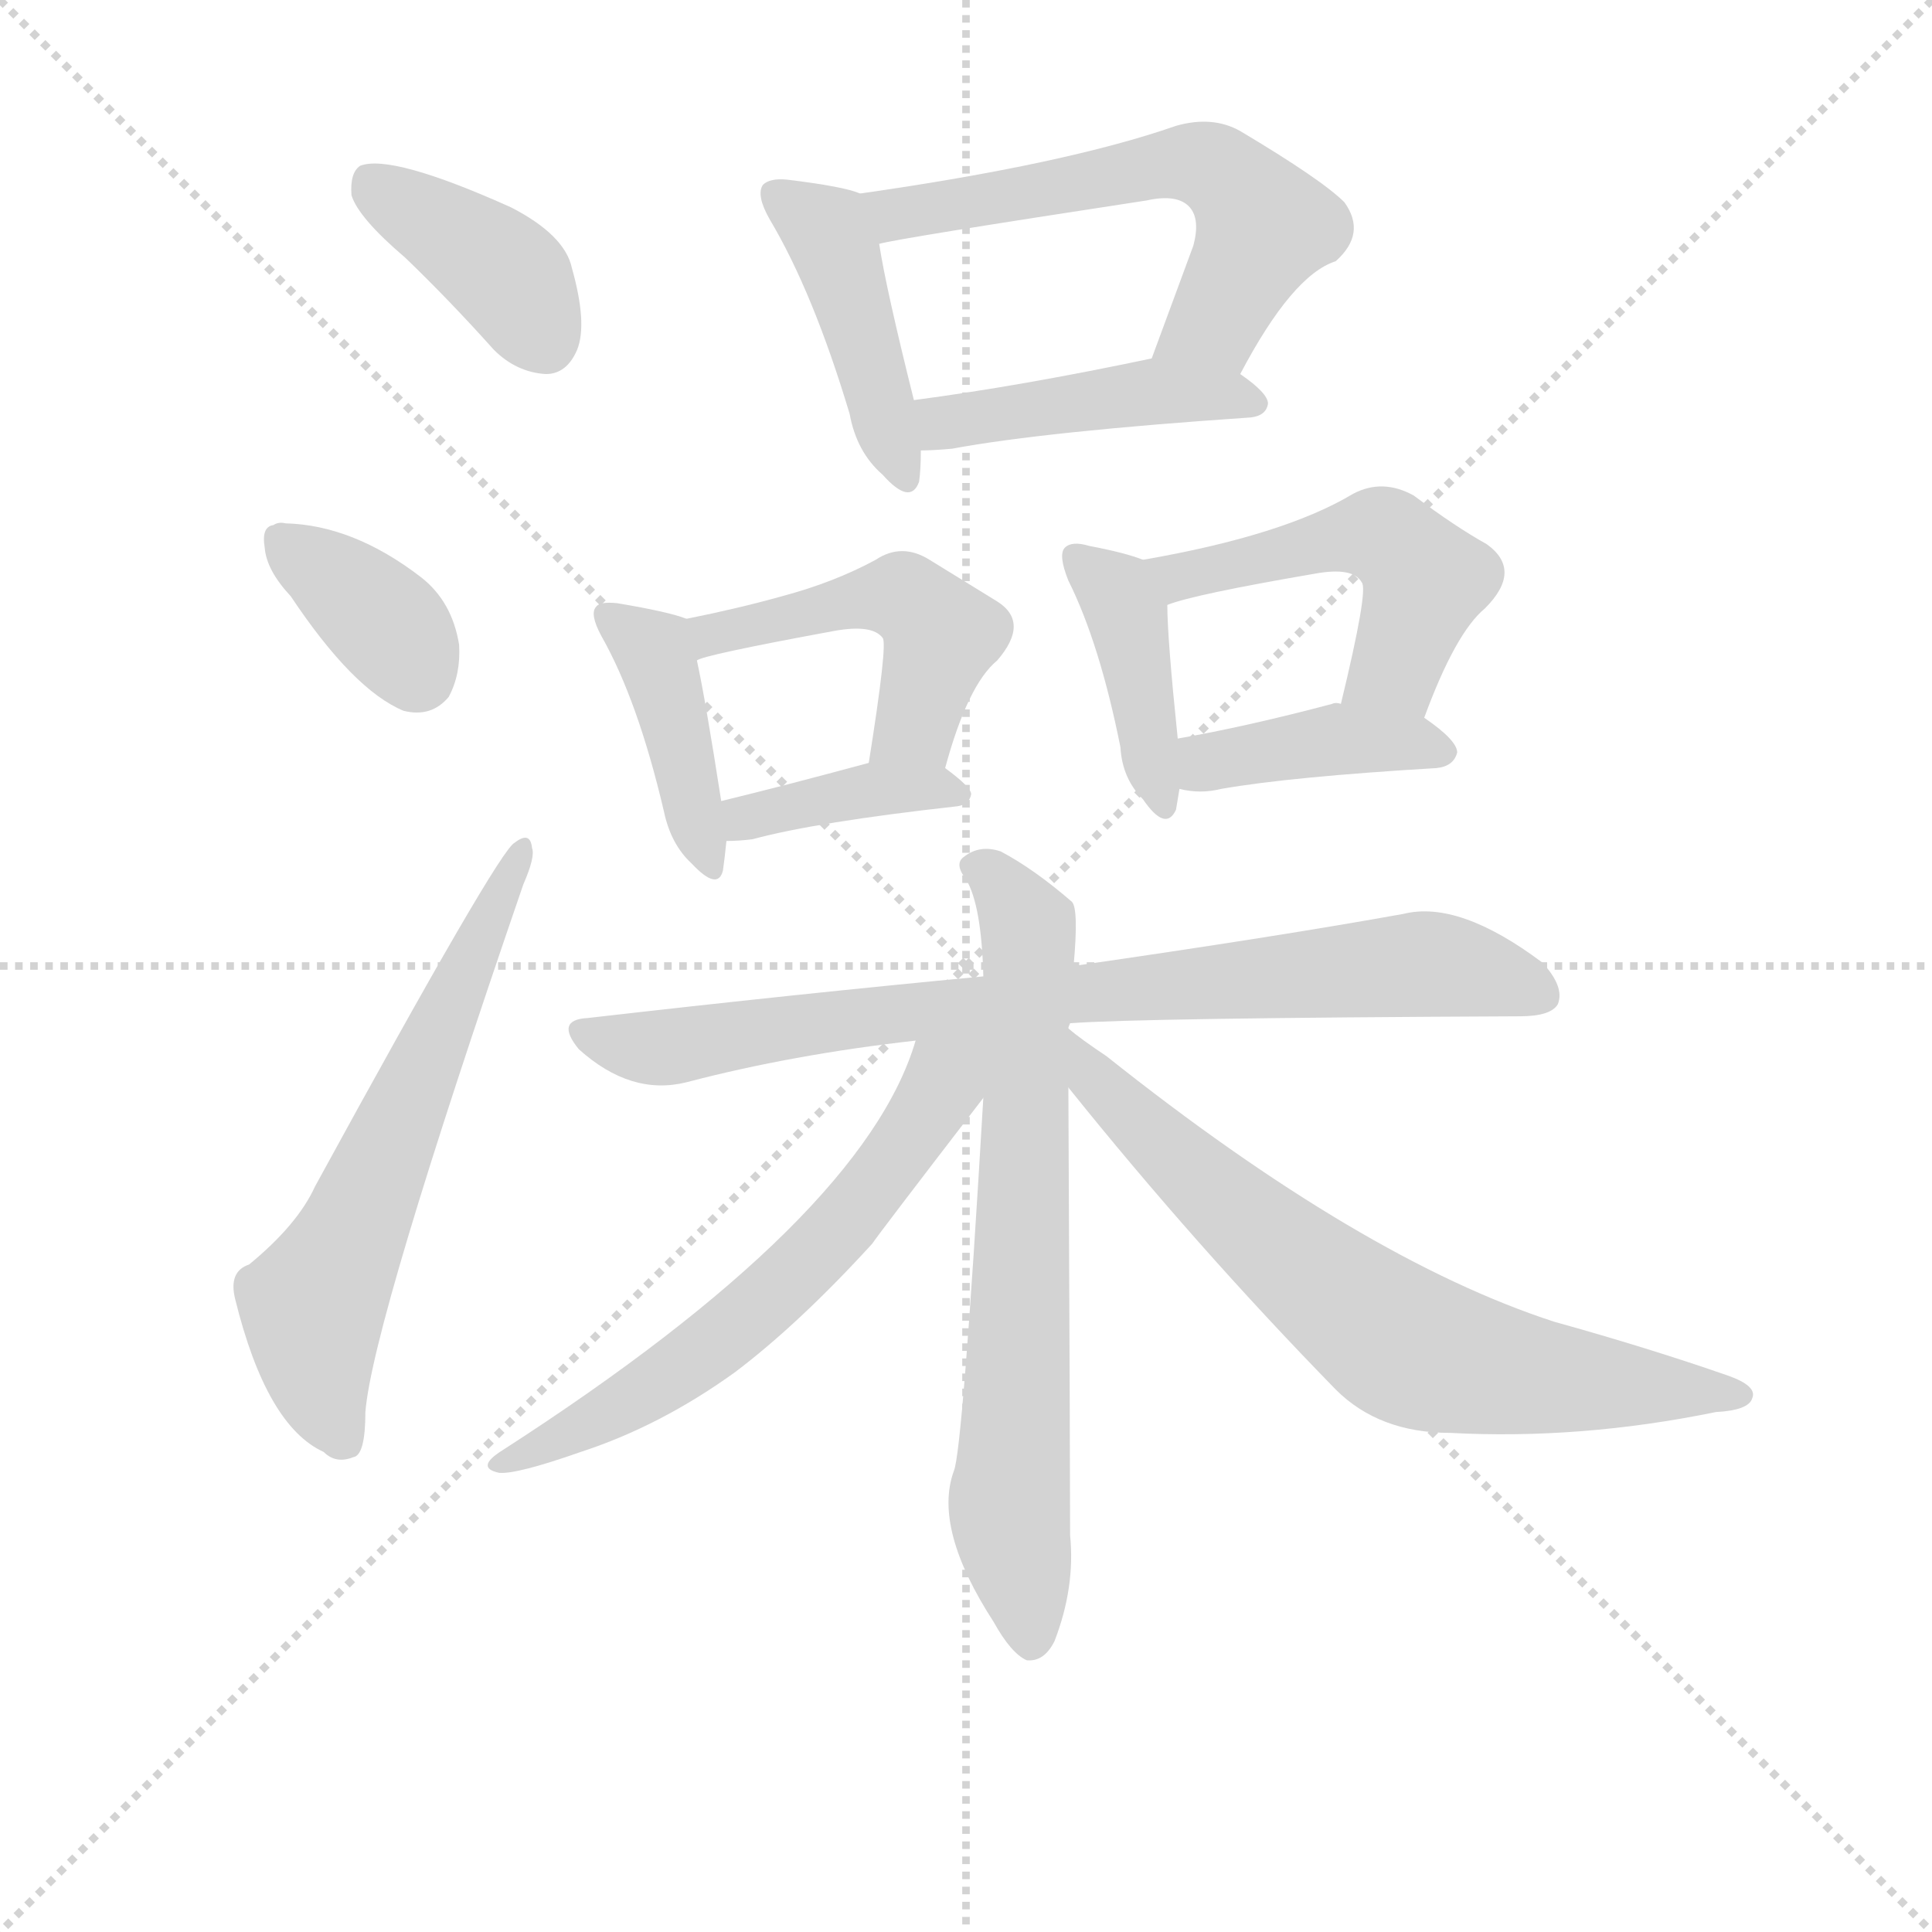 <svg version="1.1" viewBox="0 0 1024 1024" xmlns="http://www.w3.org/2000/svg">
  <g stroke="lightgray" stroke-dasharray="1,1" stroke-width="1" transform="scale(4, 4)">
    <line x1="0" y1="0" x2="256" y2="256"></line>
    <line x1="256" y1="0" x2="0" y2="256"></line>
    <line x1="128" y1="0" x2="128" y2="256"></line>
    <line x1="0" y1="128" x2="256" y2="128"></line>
  </g>
<g transform="scale(0.92, -0.92) translate(60, -900)">
   <style type="text/css">
    @keyframes keyframes0 {
      from {
       stroke: blue;
       stroke-dashoffset: 396;
       stroke-width: 128;
       }
       56% {
       animation-timing-function: step-end;
       stroke: blue;
       stroke-dashoffset: 0;
       stroke-width: 128;
       }
       to {
       stroke: black;
       stroke-width: 1024;
       }
       }
       #make-me-a-hanzi-animation-0 {
         animation: keyframes0 0.572s both;
         animation-delay: 0s;
         animation-timing-function: linear;
       }
    @keyframes keyframes1 {
      from {
       stroke: blue;
       stroke-dashoffset: 365;
       stroke-width: 128;
       }
       54% {
       animation-timing-function: step-end;
       stroke: blue;
       stroke-dashoffset: 0;
       stroke-width: 128;
       }
       to {
       stroke: black;
       stroke-width: 1024;
       }
       }
       #make-me-a-hanzi-animation-1 {
         animation: keyframes1 0.547s both;
         animation-delay: 0.572s;
         animation-timing-function: linear;
       }
    @keyframes keyframes2 {
      from {
       stroke: blue;
       stroke-dashoffset: 623;
       stroke-width: 128;
       }
       67% {
       animation-timing-function: step-end;
       stroke: blue;
       stroke-dashoffset: 0;
       stroke-width: 128;
       }
       to {
       stroke: black;
       stroke-width: 1024;
       }
       }
       #make-me-a-hanzi-animation-2 {
         animation: keyframes2 0.757s both;
         animation-delay: 1.119s;
         animation-timing-function: linear;
       }
    @keyframes keyframes3 {
      from {
       stroke: blue;
       stroke-dashoffset: 438;
       stroke-width: 128;
       }
       59% {
       animation-timing-function: step-end;
       stroke: blue;
       stroke-dashoffset: 0;
       stroke-width: 128;
       }
       to {
       stroke: black;
       stroke-width: 1024;
       }
       }
       #make-me-a-hanzi-animation-3 {
         animation: keyframes3 0.606s both;
         animation-delay: 1.876s;
         animation-timing-function: linear;
       }
    @keyframes keyframes4 {
      from {
       stroke: blue;
       stroke-dashoffset: 595;
       stroke-width: 128;
       }
       66% {
       animation-timing-function: step-end;
       stroke: blue;
       stroke-dashoffset: 0;
       stroke-width: 128;
       }
       to {
       stroke: black;
       stroke-width: 1024;
       }
       }
       #make-me-a-hanzi-animation-4 {
         animation: keyframes4 0.734s both;
         animation-delay: 2.483s;
         animation-timing-function: linear;
       }
    @keyframes keyframes5 {
      from {
       stroke: blue;
       stroke-dashoffset: 448;
       stroke-width: 128;
       }
       59% {
       animation-timing-function: step-end;
       stroke: blue;
       stroke-dashoffset: 0;
       stroke-width: 128;
       }
       to {
       stroke: black;
       stroke-width: 1024;
       }
       }
       #make-me-a-hanzi-animation-5 {
         animation: keyframes5 0.615s both;
         animation-delay: 3.217s;
         animation-timing-function: linear;
       }
    @keyframes keyframes6 {
      from {
       stroke: blue;
       stroke-dashoffset: 415;
       stroke-width: 128;
       }
       57% {
       animation-timing-function: step-end;
       stroke: blue;
       stroke-dashoffset: 0;
       stroke-width: 128;
       }
       to {
       stroke: black;
       stroke-width: 1024;
       }
       }
       #make-me-a-hanzi-animation-6 {
         animation: keyframes6 0.588s both;
         animation-delay: 3.832s;
         animation-timing-function: linear;
       }
    @keyframes keyframes7 {
      from {
       stroke: blue;
       stroke-dashoffset: 488;
       stroke-width: 128;
       }
       61% {
       animation-timing-function: step-end;
       stroke: blue;
       stroke-dashoffset: 0;
       stroke-width: 128;
       }
       to {
       stroke: black;
       stroke-width: 1024;
       }
       }
       #make-me-a-hanzi-animation-7 {
         animation: keyframes7 0.647s both;
         animation-delay: 4.419s;
         animation-timing-function: linear;
       }
    @keyframes keyframes8 {
      from {
       stroke: blue;
       stroke-dashoffset: 389;
       stroke-width: 128;
       }
       56% {
       animation-timing-function: step-end;
       stroke: blue;
       stroke-dashoffset: 0;
       stroke-width: 128;
       }
       to {
       stroke: black;
       stroke-width: 1024;
       }
       }
       #make-me-a-hanzi-animation-8 {
         animation: keyframes8 0.567s both;
         animation-delay: 5.066s;
         animation-timing-function: linear;
       }
    @keyframes keyframes9 {
      from {
       stroke: blue;
       stroke-dashoffset: 409;
       stroke-width: 128;
       }
       57% {
       animation-timing-function: step-end;
       stroke: blue;
       stroke-dashoffset: 0;
       stroke-width: 128;
       }
       to {
       stroke: black;
       stroke-width: 1024;
       }
       }
       #make-me-a-hanzi-animation-9 {
         animation: keyframes9 0.583s both;
         animation-delay: 5.633s;
         animation-timing-function: linear;
       }
    @keyframes keyframes10 {
      from {
       stroke: blue;
       stroke-dashoffset: 502;
       stroke-width: 128;
       }
       62% {
       animation-timing-function: step-end;
       stroke: blue;
       stroke-dashoffset: 0;
       stroke-width: 128;
       }
       to {
       stroke: black;
       stroke-width: 1024;
       }
       }
       #make-me-a-hanzi-animation-10 {
         animation: keyframes10 0.659s both;
         animation-delay: 6.216s;
         animation-timing-function: linear;
       }
    @keyframes keyframes11 {
      from {
       stroke: blue;
       stroke-dashoffset: 403;
       stroke-width: 128;
       }
       57% {
       animation-timing-function: step-end;
       stroke: blue;
       stroke-dashoffset: 0;
       stroke-width: 128;
       }
       to {
       stroke: black;
       stroke-width: 1024;
       }
       }
       #make-me-a-hanzi-animation-11 {
         animation: keyframes11 0.578s both;
         animation-delay: 6.874s;
         animation-timing-function: linear;
       }
    @keyframes keyframes12 {
      from {
       stroke: blue;
       stroke-dashoffset: 814;
       stroke-width: 128;
       }
       73% {
       animation-timing-function: step-end;
       stroke: blue;
       stroke-dashoffset: 0;
       stroke-width: 128;
       }
       to {
       stroke: black;
       stroke-width: 1024;
       }
       }
       #make-me-a-hanzi-animation-12 {
         animation: keyframes12 0.912s both;
         animation-delay: 7.452s;
         animation-timing-function: linear;
       }
    @keyframes keyframes13 {
      from {
       stroke: blue;
       stroke-dashoffset: 712;
       stroke-width: 128;
       }
       70% {
       animation-timing-function: step-end;
       stroke: blue;
       stroke-dashoffset: 0;
       stroke-width: 128;
       }
       to {
       stroke: black;
       stroke-width: 1024;
       }
       }
       #make-me-a-hanzi-animation-13 {
         animation: keyframes13 0.829s both;
         animation-delay: 8.365s;
         animation-timing-function: linear;
       }
    @keyframes keyframes14 {
      from {
       stroke: blue;
       stroke-dashoffset: 625;
       stroke-width: 128;
       }
       67% {
       animation-timing-function: step-end;
       stroke: blue;
       stroke-dashoffset: 0;
       stroke-width: 128;
       }
       to {
       stroke: black;
       stroke-width: 1024;
       }
       }
       #make-me-a-hanzi-animation-14 {
         animation: keyframes14 0.759s both;
         animation-delay: 9.194s;
         animation-timing-function: linear;
       }
    @keyframes keyframes15 {
      from {
       stroke: blue;
       stroke-dashoffset: 714;
       stroke-width: 128;
       }
       70% {
       animation-timing-function: step-end;
       stroke: blue;
       stroke-dashoffset: 0;
       stroke-width: 128;
       }
       to {
       stroke: black;
       stroke-width: 1024;
       }
       }
       #make-me-a-hanzi-animation-15 {
         animation: keyframes15 0.831s both;
         animation-delay: 9.953s;
         animation-timing-function: linear;
       }
</style>
<path d="M 173.5 751.5 Q 198.5 727.5 224.5 698.5 Q 237.5 685.5 254.5 684.5 Q 266.5 684.5 272.5 698.5 Q 278.5 713.5 269.5 745.5 Q 265.5 764.5 234.5 780.5 Q 165.5 811.5 147.5 804.5 Q 141.5 800.5 142.5 787.5 Q 146.5 774.5 173.5 751.5 Z" fill="lightgray"></path> 
<path d="M 107.5 556.5 Q 143.5 502.5 172.5 490.5 Q 188.5 486.5 198.5 498.5 Q 205.5 511.5 204.5 528.5 Q 200.5 553.5 182.5 567.5 Q 143.5 597.5 104.5 598.5 Q 100.5 599.5 97.5 597.5 Q 90.5 596.5 92.5 584.5 Q 93.5 571.5 107.5 556.5 Z" fill="lightgray"></path> 
<path d="M 83.5 171.5 Q 71.5 167.5 75.5 151.5 Q 93.5 78.5 126.5 63.5 Q 133.5 56.5 143.5 60.5 Q 150.5 61.5 150.5 86.5 Q 154.5 137.5 241.5 390.5 Q 248.5 406.5 246.5 411.5 Q 245.5 421.5 236.5 414.5 Q 227.5 410.5 121.5 216.5 Q 111.5 194.5 83.5 171.5 Z" fill="lightgray"></path> 
<path d="M 435.5 788.5 Q 426.5 792.5 393.5 796.5 Q 383.5 797.5 379.5 793.5 Q 375.5 787.5 383.5 773.5 Q 408.5 731.5 429.5 661.5 Q 433.5 639.5 448.5 626.5 Q 464.5 608.5 469.5 622.5 Q 470.5 629.5 470.5 640.5 L 466.5 669.5 Q 450.5 733.5 446.5 759.5 C 442.5 786.5 442.5 786.5 435.5 788.5 Z" fill="lightgray"></path> 
<path d="M 654.5 684.5 Q 684.5 741.5 709.5 749.5 Q 727.5 765.5 714.5 783.5 Q 701.5 796.5 654.5 824.5 Q 638.5 833.5 617.5 827.5 Q 554.5 805.5 435.5 788.5 C 405.5 784.5 417.5 753.5 446.5 759.5 Q 456.5 762.5 600.5 784.5 Q 618.5 788.5 625.5 780.5 Q 631.5 773.5 627.5 758.5 L 603.5 693.5 C 593.5 665.5 640.5 658.5 654.5 684.5 Z" fill="lightgray"></path> 
<path d="M 470.5 640.5 Q 477.5 640.5 488.5 641.5 Q 542.5 651.5 660.5 659.5 Q 669.5 660.5 670.5 667.5 Q 670.5 673.5 654.5 684.5 C 633.5 699.5 632.5 699.5 603.5 693.5 Q 527.5 677.5 466.5 669.5 C 436.5 665.5 440.5 639.5 470.5 640.5 Z" fill="lightgray"></path> 
<path d="M 335.5 543.5 Q 325.5 547.5 295.5 552.5 Q 285.5 553.5 283.5 550.5 Q 279.5 546.5 286.5 533.5 Q 307.5 496.5 322.5 432.5 Q 326.5 413.5 338.5 402.5 Q 353.5 386.5 356.5 398.5 Q 357.5 405.5 358.5 415.5 L 355.5 438.5 Q 346.5 496.5 341.5 519.5 C 336.5 543.5 336.5 543.5 335.5 543.5 Z" fill="lightgray"></path> 
<path d="M 484.5 457.5 Q 497.5 505.5 514.5 519.5 Q 533.5 541.5 514.5 553.5 L 475.5 577.5 Q 459.5 587.5 444.5 577.5 Q 420.5 564.5 390.5 556.5 Q 365.5 549.5 335.5 543.5 C 306.5 537.5 313.5 509.5 341.5 519.5 Q 344.5 522.5 420.5 536.5 Q 442.5 540.5 448.5 532.5 Q 451.5 529.5 440.5 460.5 C 435.5 430.5 476.5 428.5 484.5 457.5 Z" fill="lightgray"></path> 
<path d="M 358.5 415.5 Q 365.5 415.5 373.5 416.5 Q 410.5 426.5 491.5 435.5 Q 498.5 436.5 499.5 442.5 Q 499.5 446.5 484.5 457.5 C 469.5 468.5 469.5 468.5 440.5 460.5 Q 392.5 447.5 355.5 438.5 C 326.5 431.5 328.5 414.5 358.5 415.5 Z" fill="lightgray"></path> 
<path d="M 598.5 577.5 Q 588.5 581.5 567.5 585.5 Q 557.5 588.5 553.5 584.5 Q 549.5 580.5 555.5 565.5 Q 573.5 529.5 585.5 469.5 Q 586.5 451.5 598.5 439.5 Q 611.5 420.5 617.5 433.5 L 619.5 445.5 L 618.5 474.5 Q 612.5 532.5 612.5 551.5 C 612.5 572.5 612.5 572.5 598.5 577.5 Z" fill="lightgray"></path> 
<path d="M 760.5 486.5 Q 778.5 535.5 795.5 549.5 Q 817.5 571.5 796.5 586.5 Q 778.5 596.5 754.5 614.5 Q 736.5 624.5 719.5 615.5 Q 679.5 591.5 598.5 577.5 C 568.5 572.5 583.5 542.5 612.5 551.5 Q 627.5 557.5 697.5 569.5 Q 719.5 573.5 724.5 564.5 Q 728.5 560.5 712.5 494.5 C 705.5 465.5 749.5 458.5 760.5 486.5 Z" fill="lightgray"></path> 
<path d="M 619.5 445.5 Q 631.5 442.5 643.5 445.5 Q 683.5 452.5 767.5 457.5 Q 777.5 458.5 779.5 466.5 Q 779.5 473.5 760.5 486.5 L 712.5 494.5 Q 709.5 495.5 707.5 494.5 Q 658.5 481.5 618.5 474.5 C 588.5 469.5 590.5 451.5 619.5 445.5 Z" fill="lightgray"></path> 
<path d="M 556.5 310.5 Q 595.5 313.5 815.5 314.5 Q 833.5 314.5 837.5 321.5 Q 841.5 331.5 828.5 345.5 Q 780.5 381.5 748.5 373.5 Q 676.5 360.5 558.5 343.5 L 506.5 337.5 Q 400.5 327.5 278.5 313.5 Q 259.5 312.5 273.5 295.5 Q 303.5 268.5 335.5 276.5 Q 396.5 292.5 467.5 300.5 L 556.5 310.5 Z" fill="lightgray"></path> 
<path d="M 555.5 307.5 Q 555.5 308.5 556.5 310.5 L 558.5 343.5 Q 561.5 376.5 557.5 380.5 Q 535.5 399.5 516.5 409.5 Q 504.5 413.5 495.5 406.5 Q 489.5 402.5 496.5 393.5 Q 505.5 378.5 506.5 337.5 L 506.5 267.5 Q 494.5 63.5 489.5 52.5 Q 477.5 19.5 512.5 -34.5 Q 522.5 -52.5 531.5 -56.5 Q 541.5 -57.5 547.5 -45.5 Q 559.5 -14.5 556.5 15.5 Q 556.5 57.5 555.5 273.5 L 555.5 307.5 Z" fill="lightgray"></path> 
<path d="M 467.5 300.5 Q 437.5 198.5 229.5 64.5 Q 213.5 54.5 227.5 51.5 Q 237.5 50.5 274.5 63.5 Q 320.5 78.5 363.5 109.5 Q 400.5 137.5 442.5 183.5 Q 446.5 189.5 506.5 267.5 C 538.5 308.5 485.5 352.5 467.5 300.5 Z" fill="lightgray"></path> 
<path d="M 555.5 273.5 Q 628.5 182.5 709.5 99.5 Q 734.5 74.5 775.5 74.5 Q 850.5 70.5 928.5 86.5 Q 947.5 87.5 949.5 94.5 Q 952.5 101.5 935.5 107.5 Q 889.5 123.5 835.5 138.5 Q 724.5 174.5 577.5 291.5 Q 562.5 301.5 555.5 307.5 C 531.5 325.5 536.5 296.5 555.5 273.5 Z" fill="lightgray"></path> 
      <clipPath id="make-me-a-hanzi-clip-0">
      <path d="M 173.5 751.5 Q 198.5 727.5 224.5 698.5 Q 237.5 685.5 254.5 684.5 Q 266.5 684.5 272.5 698.5 Q 278.5 713.5 269.5 745.5 Q 265.5 764.5 234.5 780.5 Q 165.5 811.5 147.5 804.5 Q 141.5 800.5 142.5 787.5 Q 146.5 774.5 173.5 751.5 Z" fill="lightgray"></path>
      </clipPath>
      <path clip-path="url(#make-me-a-hanzi-clip-0)" d="M 152.5 796.5 L 231.5 741.5 L 253.5 703.5 " fill="none" id="make-me-a-hanzi-animation-0" stroke-dasharray="268 536" stroke-linecap="round"></path>

      <clipPath id="make-me-a-hanzi-clip-1">
      <path d="M 107.5 556.5 Q 143.5 502.5 172.5 490.5 Q 188.5 486.5 198.5 498.5 Q 205.5 511.5 204.5 528.5 Q 200.5 553.5 182.5 567.5 Q 143.5 597.5 104.5 598.5 Q 100.5 599.5 97.5 597.5 Q 90.5 596.5 92.5 584.5 Q 93.5 571.5 107.5 556.5 Z" fill="lightgray"></path>
      </clipPath>
      <path clip-path="url(#make-me-a-hanzi-clip-1)" d="M 102.5 588.5 L 157.5 545.5 L 179.5 513.5 " fill="none" id="make-me-a-hanzi-animation-1" stroke-dasharray="237 474" stroke-linecap="round"></path>

      <clipPath id="make-me-a-hanzi-clip-2">
      <path d="M 83.5 171.5 Q 71.5 167.5 75.5 151.5 Q 93.5 78.5 126.5 63.5 Q 133.5 56.5 143.5 60.5 Q 150.5 61.5 150.5 86.5 Q 154.5 137.5 241.5 390.5 Q 248.5 406.5 246.5 411.5 Q 245.5 421.5 236.5 414.5 Q 227.5 410.5 121.5 216.5 Q 111.5 194.5 83.5 171.5 Z" fill="lightgray"></path>
      </clipPath>
      <path clip-path="url(#make-me-a-hanzi-clip-2)" d="M 137.5 70.5 L 125.5 97.5 L 120.5 147.5 L 240.5 408.5 " fill="none" id="make-me-a-hanzi-animation-2" stroke-dasharray="495 990" stroke-linecap="round"></path>

      <clipPath id="make-me-a-hanzi-clip-3">
      <path d="M 435.5 788.5 Q 426.5 792.5 393.5 796.5 Q 383.5 797.5 379.5 793.5 Q 375.5 787.5 383.5 773.5 Q 408.5 731.5 429.5 661.5 Q 433.5 639.5 448.5 626.5 Q 464.5 608.5 469.5 622.5 Q 470.5 629.5 470.5 640.5 L 466.5 669.5 Q 450.5 733.5 446.5 759.5 C 442.5 786.5 442.5 786.5 435.5 788.5 Z" fill="lightgray"></path>
      </clipPath>
      <path clip-path="url(#make-me-a-hanzi-clip-3)" d="M 387.5 788.5 L 415.5 767.5 L 423.5 750.5 L 459.5 627.5 " fill="none" id="make-me-a-hanzi-animation-3" stroke-dasharray="310 620" stroke-linecap="round"></path>

      <clipPath id="make-me-a-hanzi-clip-4">
      <path d="M 654.5 684.5 Q 684.5 741.5 709.5 749.5 Q 727.5 765.5 714.5 783.5 Q 701.5 796.5 654.5 824.5 Q 638.5 833.5 617.5 827.5 Q 554.5 805.5 435.5 788.5 C 405.5 784.5 417.5 753.5 446.5 759.5 Q 456.5 762.5 600.5 784.5 Q 618.5 788.5 625.5 780.5 Q 631.5 773.5 627.5 758.5 L 603.5 693.5 C 593.5 665.5 640.5 658.5 654.5 684.5 Z" fill="lightgray"></path>
      </clipPath>
      <path clip-path="url(#make-me-a-hanzi-clip-4)" d="M 446.5 767.5 L 467.5 779.5 L 558.5 791.5 L 618.5 806.5 L 635.5 804.5 L 649.5 796.5 L 668.5 769.5 L 639.5 714.5 L 610.5 698.5 " fill="none" id="make-me-a-hanzi-animation-4" stroke-dasharray="467 934" stroke-linecap="round"></path>

      <clipPath id="make-me-a-hanzi-clip-5">
      <path d="M 470.5 640.5 Q 477.5 640.5 488.5 641.5 Q 542.5 651.5 660.5 659.5 Q 669.5 660.5 670.5 667.5 Q 670.5 673.5 654.5 684.5 C 633.5 699.5 632.5 699.5 603.5 693.5 Q 527.5 677.5 466.5 669.5 C 436.5 665.5 440.5 639.5 470.5 640.5 Z" fill="lightgray"></path>
      </clipPath>
      <path clip-path="url(#make-me-a-hanzi-clip-5)" d="M 474.5 648.5 L 489.5 657.5 L 598.5 674.5 L 662.5 667.5 " fill="none" id="make-me-a-hanzi-animation-5" stroke-dasharray="320 640" stroke-linecap="round"></path>

      <clipPath id="make-me-a-hanzi-clip-6">
      <path d="M 335.5 543.5 Q 325.5 547.5 295.5 552.5 Q 285.5 553.5 283.5 550.5 Q 279.5 546.5 286.5 533.5 Q 307.5 496.5 322.5 432.5 Q 326.5 413.5 338.5 402.5 Q 353.5 386.5 356.5 398.5 Q 357.5 405.5 358.5 415.5 L 355.5 438.5 Q 346.5 496.5 341.5 519.5 C 336.5 543.5 336.5 543.5 335.5 543.5 Z" fill="lightgray"></path>
      </clipPath>
      <path clip-path="url(#make-me-a-hanzi-clip-6)" d="M 290.5 545.5 L 318.5 520.5 L 347.5 402.5 " fill="none" id="make-me-a-hanzi-animation-6" stroke-dasharray="287 574" stroke-linecap="round"></path>

      <clipPath id="make-me-a-hanzi-clip-7">
      <path d="M 484.5 457.5 Q 497.5 505.5 514.5 519.5 Q 533.5 541.5 514.5 553.5 L 475.5 577.5 Q 459.5 587.5 444.5 577.5 Q 420.5 564.5 390.5 556.5 Q 365.5 549.5 335.5 543.5 C 306.5 537.5 313.5 509.5 341.5 519.5 Q 344.5 522.5 420.5 536.5 Q 442.5 540.5 448.5 532.5 Q 451.5 529.5 440.5 460.5 C 435.5 430.5 476.5 428.5 484.5 457.5 Z" fill="lightgray"></path>
      </clipPath>
      <path clip-path="url(#make-me-a-hanzi-clip-7)" d="M 340.5 525.5 L 359.5 537.5 L 460.5 556.5 L 482.5 534.5 L 467.5 481.5 L 448.5 472.5 " fill="none" id="make-me-a-hanzi-animation-7" stroke-dasharray="360 720" stroke-linecap="round"></path>

      <clipPath id="make-me-a-hanzi-clip-8">
      <path d="M 358.5 415.5 Q 365.5 415.5 373.5 416.5 Q 410.5 426.5 491.5 435.5 Q 498.5 436.5 499.5 442.5 Q 499.5 446.5 484.5 457.5 C 469.5 468.5 469.5 468.5 440.5 460.5 Q 392.5 447.5 355.5 438.5 C 326.5 431.5 328.5 414.5 358.5 415.5 Z" fill="lightgray"></path>
      </clipPath>
      <path clip-path="url(#make-me-a-hanzi-clip-8)" d="M 363.5 433.5 L 369.5 428.5 L 436.5 444.5 L 492.5 442.5 " fill="none" id="make-me-a-hanzi-animation-8" stroke-dasharray="261 522" stroke-linecap="round"></path>

      <clipPath id="make-me-a-hanzi-clip-9">
      <path d="M 598.5 577.5 Q 588.5 581.5 567.5 585.5 Q 557.5 588.5 553.5 584.5 Q 549.5 580.5 555.5 565.5 Q 573.5 529.5 585.5 469.5 Q 586.5 451.5 598.5 439.5 Q 611.5 420.5 617.5 433.5 L 619.5 445.5 L 618.5 474.5 Q 612.5 532.5 612.5 551.5 C 612.5 572.5 612.5 572.5 598.5 577.5 Z" fill="lightgray"></path>
      </clipPath>
      <path clip-path="url(#make-me-a-hanzi-clip-9)" d="M 560.5 579.5 L 589.5 544.5 L 608.5 438.5 " fill="none" id="make-me-a-hanzi-animation-9" stroke-dasharray="281 562" stroke-linecap="round"></path>

      <clipPath id="make-me-a-hanzi-clip-10">
      <path d="M 760.5 486.5 Q 778.5 535.5 795.5 549.5 Q 817.5 571.5 796.5 586.5 Q 778.5 596.5 754.5 614.5 Q 736.5 624.5 719.5 615.5 Q 679.5 591.5 598.5 577.5 C 568.5 572.5 583.5 542.5 612.5 551.5 Q 627.5 557.5 697.5 569.5 Q 719.5 573.5 724.5 564.5 Q 728.5 560.5 712.5 494.5 C 705.5 465.5 749.5 458.5 760.5 486.5 Z" fill="lightgray"></path>
      </clipPath>
      <path clip-path="url(#make-me-a-hanzi-clip-10)" d="M 609.5 574.5 L 620.5 567.5 L 725.5 592.5 L 743.5 587.5 L 761.5 565.5 L 743.5 515.5 L 720.5 505.5 " fill="none" id="make-me-a-hanzi-animation-10" stroke-dasharray="374 748" stroke-linecap="round"></path>

      <clipPath id="make-me-a-hanzi-clip-11">
      <path d="M 619.5 445.5 Q 631.5 442.5 643.5 445.5 Q 683.5 452.5 767.5 457.5 Q 777.5 458.5 779.5 466.5 Q 779.5 473.5 760.5 486.5 L 712.5 494.5 Q 709.5 495.5 707.5 494.5 Q 658.5 481.5 618.5 474.5 C 588.5 469.5 590.5 451.5 619.5 445.5 Z" fill="lightgray"></path>
      </clipPath>
      <path clip-path="url(#make-me-a-hanzi-clip-11)" d="M 626.5 453.5 L 642.5 462.5 L 710.5 474.5 L 769.5 466.5 " fill="none" id="make-me-a-hanzi-animation-11" stroke-dasharray="275 550" stroke-linecap="round"></path>

      <clipPath id="make-me-a-hanzi-clip-12">
      <path d="M 556.5 310.5 Q 595.5 313.5 815.5 314.5 Q 833.5 314.5 837.5 321.5 Q 841.5 331.5 828.5 345.5 Q 780.5 381.5 748.5 373.5 Q 676.5 360.5 558.5 343.5 L 506.5 337.5 Q 400.5 327.5 278.5 313.5 Q 259.5 312.5 273.5 295.5 Q 303.5 268.5 335.5 276.5 Q 396.5 292.5 467.5 300.5 L 556.5 310.5 Z" fill="lightgray"></path>
      </clipPath>
      <path clip-path="url(#make-me-a-hanzi-clip-12)" d="M 276.5 304.5 L 326.5 296.5 L 569.5 329.5 L 763.5 344.5 L 828.5 326.5 " fill="none" id="make-me-a-hanzi-animation-12" stroke-dasharray="686 1372" stroke-linecap="round"></path>

      <clipPath id="make-me-a-hanzi-clip-13">
      <path d="M 555.5 307.5 Q 555.5 308.5 556.5 310.5 L 558.5 343.5 Q 561.5 376.5 557.5 380.5 Q 535.5 399.5 516.5 409.5 Q 504.5 413.5 495.5 406.5 Q 489.5 402.5 496.5 393.5 Q 505.5 378.5 506.5 337.5 L 506.5 267.5 Q 494.5 63.5 489.5 52.5 Q 477.5 19.5 512.5 -34.5 Q 522.5 -52.5 531.5 -56.5 Q 541.5 -57.5 547.5 -45.5 Q 559.5 -14.5 556.5 15.5 Q 556.5 57.5 555.5 273.5 L 555.5 307.5 Z" fill="lightgray"></path>
      </clipPath>
      <path clip-path="url(#make-me-a-hanzi-clip-13)" d="M 503.5 400.5 L 527.5 374.5 L 533.5 354.5 L 521.5 31.5 L 533.5 -44.5 " fill="none" id="make-me-a-hanzi-animation-13" stroke-dasharray="584 1168" stroke-linecap="round"></path>

      <clipPath id="make-me-a-hanzi-clip-14">
      <path d="M 467.5 300.5 Q 437.5 198.5 229.5 64.5 Q 213.5 54.5 227.5 51.5 Q 237.5 50.5 274.5 63.5 Q 320.5 78.5 363.5 109.5 Q 400.5 137.5 442.5 183.5 Q 446.5 189.5 506.5 267.5 C 538.5 308.5 485.5 352.5 467.5 300.5 Z" fill="lightgray"></path>
      </clipPath>
      <path clip-path="url(#make-me-a-hanzi-clip-14)" d="M 500.5 298.5 L 422.5 190.5 L 377.5 146.5 L 311.5 98.5 L 230.5 57.5 " fill="none" id="make-me-a-hanzi-animation-14" stroke-dasharray="497 994" stroke-linecap="round"></path>

      <clipPath id="make-me-a-hanzi-clip-15">
      <path d="M 555.5 273.5 Q 628.5 182.5 709.5 99.5 Q 734.5 74.5 775.5 74.5 Q 850.5 70.5 928.5 86.5 Q 947.5 87.5 949.5 94.5 Q 952.5 101.5 935.5 107.5 Q 889.5 123.5 835.5 138.5 Q 724.5 174.5 577.5 291.5 Q 562.5 301.5 555.5 307.5 C 531.5 325.5 536.5 296.5 555.5 273.5 Z" fill="lightgray"></path>
      </clipPath>
      <path clip-path="url(#make-me-a-hanzi-clip-15)" d="M 558.5 301.5 L 571.5 276.5 L 593.5 254.5 L 748.5 125.5 L 812.5 108.5 L 942.5 96.5 " fill="none" id="make-me-a-hanzi-animation-15" stroke-dasharray="586 1172" stroke-linecap="round"></path>

</g>
</svg>
